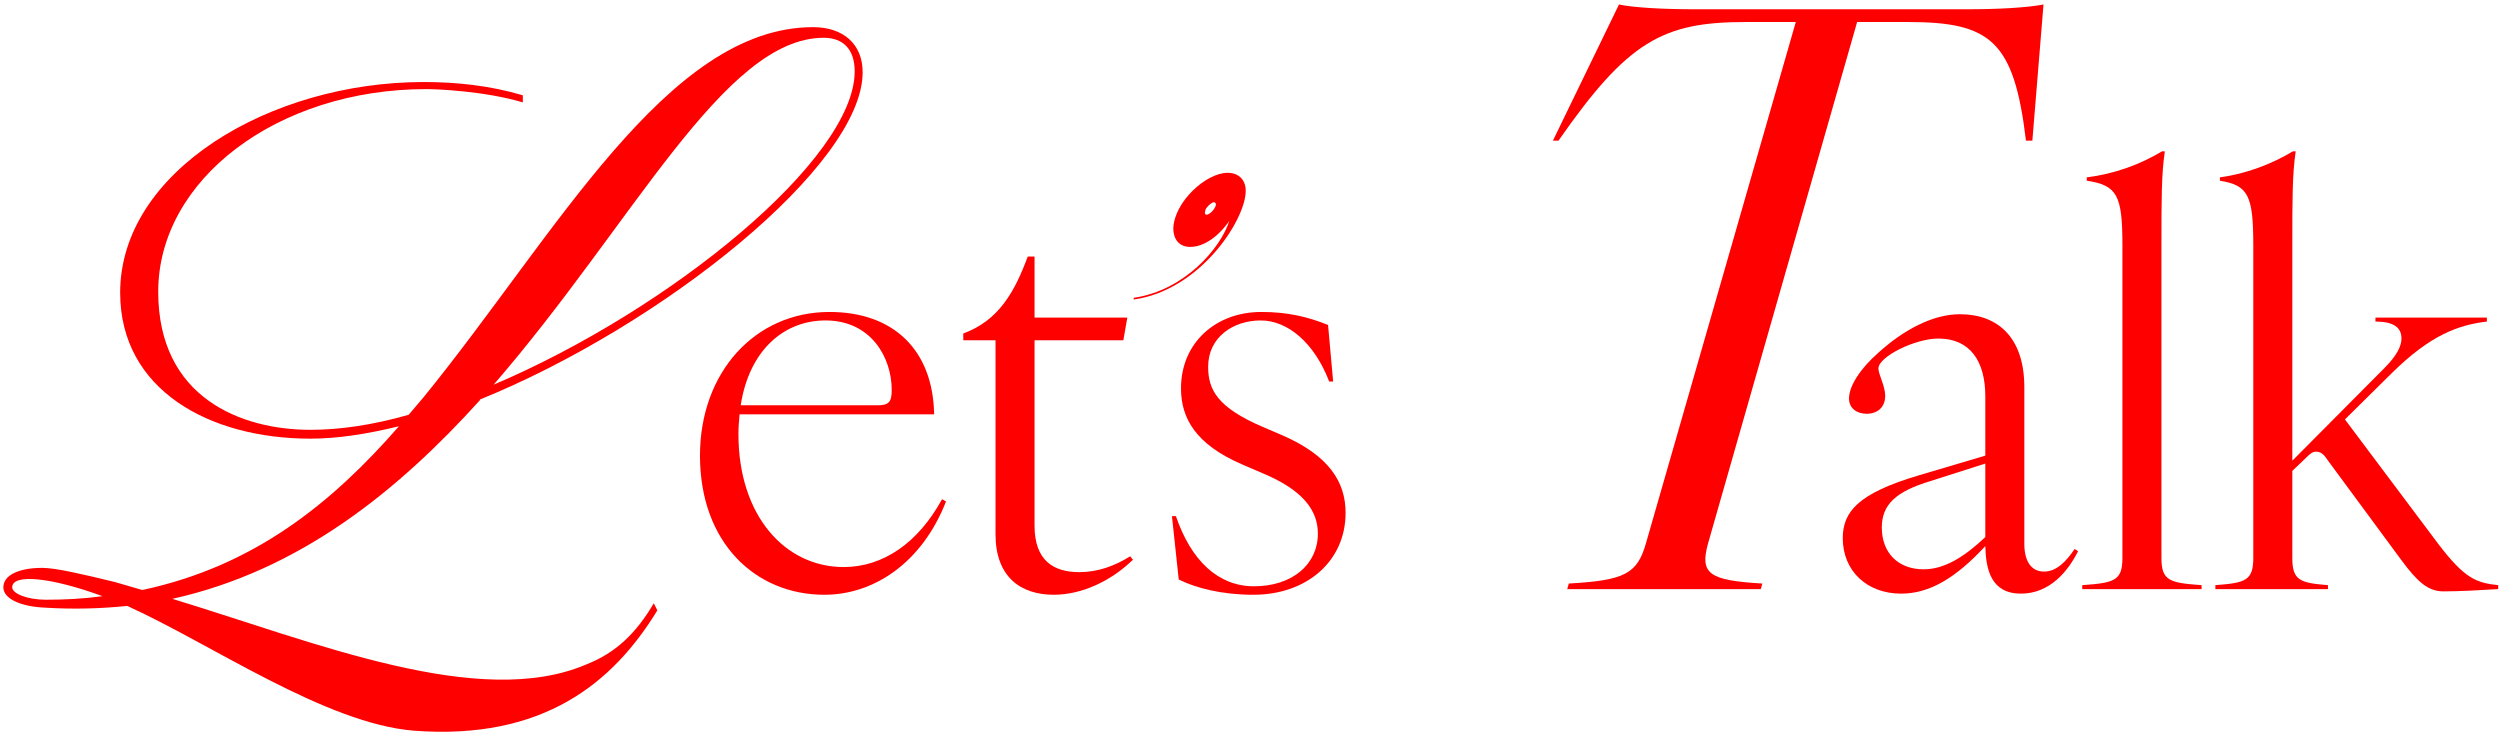 <svg width="505" height="148" viewBox="0 0 505 148" fill="none" xmlns="http://www.w3.org/2000/svg">
<path d="M493.554 119.457C490.469 119.457 488.298 117.515 485.099 113.173L470.018 92.722C469.446 91.808 468.761 91.237 467.847 91.237C467.047 91.237 466.476 91.808 465.562 92.722L463.048 95.121V112.716C463.048 117.286 464.648 117.743 470.246 118.2V119H447.51V118.2C453.565 117.743 455.165 117.286 455.165 112.716V49.534C455.165 39.48 454.136 37.423 448.424 36.509V35.824C453.565 35.138 458.821 33.196 463.162 30.568H463.734C463.048 35.138 463.048 40.394 463.048 49.534V93.064L481.671 74.327C484.185 71.814 485.099 69.871 485.099 68.386C485.099 66.215 483.614 64.958 479.843 64.958V64.159H502.351V64.958C496.524 65.644 490.926 67.7 483.157 75.355L473.674 84.724L492.525 109.86C497.895 116.943 500.295 117.743 504.636 118.2V119C500.866 119.228 496.867 119.457 493.554 119.457Z" fill="#FF0000"/>
<path d="M420.615 118.2C427.128 117.743 428.727 117.286 428.727 112.716V49.534C428.727 39.48 427.699 37.423 421.529 36.509V35.824C427.128 35.138 432.383 33.196 436.725 30.568H437.296C436.611 35.138 436.611 40.394 436.611 49.534V112.716C436.611 117.286 438.21 117.743 444.723 118.2V119H420.615V118.2Z" fill="#FF0000"/>
<path d="M408.23 119.914C402.175 119.914 401.146 115.001 401.032 110.317C395.091 116.715 389.835 119.914 384.008 119.914C377.153 119.914 372.24 115.344 372.24 108.717C372.24 103.462 375.211 99.691 387.55 96.035L401.032 92.036V80.04C401.032 72.956 397.947 68.386 391.549 68.386C386.865 68.386 379.438 72.042 379.438 74.441C379.438 75.584 380.809 77.983 380.809 79.926C380.809 82.325 379.21 83.582 377.039 83.582C375.211 83.582 373.497 82.553 373.497 80.497C373.497 77.983 375.782 74.441 379.438 71.242C384.465 66.672 390.406 63.473 395.891 63.473C403.66 63.473 408.915 68.272 408.915 78.212V109.86C408.915 113.173 410.172 115.458 412.914 115.458C415.428 115.458 417.37 113.402 419.084 110.888L419.77 111.345C417.827 115.23 414.171 119.914 408.23 119.914ZM380.124 106.547C380.124 111.802 383.551 115.001 388.578 115.001C392.692 115.001 396.69 112.602 401.032 108.489V93.636L389.949 97.178C383.094 99.234 380.124 101.862 380.124 106.547Z" fill="#FF0000"/>
<path d="M316.899 117.874C328.161 117.23 330.736 115.943 332.505 109.668L362.752 4.448L352.616 4.448C335.884 4.448 328.805 8.31 314.808 28.421H313.682L327.035 0.909C330.092 1.552 336.045 1.874 342.48 1.874L397.182 1.874C403.617 1.874 409.409 1.552 412.788 0.909L410.536 28.421H409.248C406.835 8.31 402.169 4.448 385.437 4.448L375.14 4.448L345.055 109.668C343.285 115.943 345.215 117.23 355.995 117.874L355.673 119H316.578L316.899 117.874Z" fill="#FF0000"/>
<path d="M253.186 120.143C246.788 120.143 241.532 118.772 238.104 117.058L236.733 104.261H237.533C240.618 113.287 246.102 118.429 253.3 118.429C261.069 118.429 266.211 113.973 266.211 107.803C266.211 103.119 263.24 99.006 255.014 95.578L251.015 93.864C241.418 89.751 238.561 84.381 238.561 78.44C238.561 69.3 245.531 63.016 254.785 63.016C260.27 63.016 264.268 64.044 268.267 65.644L269.296 77.069H268.496C265.525 69.3 260.155 64.73 254.671 64.73C249.187 64.73 244.046 68.043 244.046 74.099C244.046 78.783 245.988 82.325 255.014 86.21L259.013 87.923C268.496 92.036 271.809 97.406 271.809 103.576C271.809 113.402 263.926 120.143 253.186 120.143Z" fill="#FF0000"/>
<path d="M229.006 60.502V60.16C239.289 58.674 246.601 50.105 248.315 44.621C246.03 47.934 243.059 49.877 240.431 49.877C238.146 49.877 237.004 48.277 237.004 46.106C237.232 40.737 243.63 34.91 247.972 34.91C250.371 34.91 251.742 36.509 251.628 38.794C251.399 44.735 242.259 58.674 229.006 60.502ZM243.63 42.108C243.402 42.565 243.173 43.364 243.744 43.364C244.316 43.364 245.344 42.336 245.573 41.536C245.687 41.308 245.573 40.851 245.23 40.851C244.887 40.851 244.202 41.308 243.63 42.108Z" fill="#FF0000"/>
<path d="M212.863 120.143C206.237 120.143 201.095 116.601 201.095 107.918V68.729H194.583V67.358C201.781 64.73 204.98 58.903 207.608 51.819H208.979V64.159H227.716L226.917 68.729H208.979V106.204C208.979 113.173 212.749 115.573 218.005 115.573C221.775 115.573 225.203 114.316 228.288 112.373L228.859 113.059C224.289 117.515 218.348 120.143 212.863 120.143Z" fill="#FF0000"/>
<path d="M166.531 120.143C152.592 120.143 141.396 109.631 141.396 92.036C141.396 75.241 152.478 63.016 167.559 63.016C180.47 63.016 188.468 70.671 188.696 83.696H149.393C149.279 84.953 149.165 86.324 149.165 87.695C149.165 104.261 158.648 114.544 170.416 114.544C178.413 114.544 185.497 109.631 190.296 100.834L191.096 101.291C186.183 113.859 176.357 120.143 166.531 120.143ZM149.622 81.868H177.271C179.556 81.868 180.127 81.182 180.127 78.783C180.127 72.156 175.9 64.73 166.76 64.73C158.305 64.73 151.336 70.785 149.622 81.868Z" fill="#FF0000"/>
<path d="M96.851 80.745H97.03C80.405 99.157 60.562 115.246 34.821 120.966C63.601 129.726 96.851 143.491 118.482 134.195C124.381 131.871 128.492 127.938 132.068 121.86L132.783 123.29C123.845 137.949 109.722 149.568 83.623 147.602C65.747 146.172 42.686 130.083 25.704 122.396C20.52 122.933 14.978 123.112 9.257 122.754C4.252 122.575 0.677 120.966 0.677 118.642C0.677 116.14 3.894 114.71 8.542 114.71C11.224 114.71 16.587 115.961 23.201 117.57L28.743 119.179C51.446 114.352 67.177 101.481 80.584 86.108C73.97 87.716 68.07 88.61 62.708 88.61C42.329 88.61 24.273 78.778 24.273 59.114C24.273 34.624 54.484 16.569 85.589 16.569C92.204 16.569 98.996 17.284 105.611 19.25V20.68C97.745 18.356 88.092 17.999 86.126 17.999C56.093 17.999 31.96 36.233 31.96 58.936C31.96 80.387 48.764 86.823 62.708 86.823C68.428 86.823 75.042 85.929 82.55 83.784L85.589 80.208C112.225 47.495 134.749 5.485 164.245 5.485C170.323 5.485 174.256 8.882 174.256 14.602C174.256 33.372 133.855 65.728 96.851 80.745ZM166.39 7.631C146.19 7.631 127.777 45.349 99.712 77.706C135.464 62.511 172.647 32.121 172.647 14.424C172.647 9.954 170.323 7.631 166.39 7.631ZM9.257 121.145C13.011 121.145 16.765 120.966 20.698 120.43C10.509 116.676 2.464 115.782 2.464 118.642C2.464 119.894 5.503 121.145 9.257 121.145Z" fill="#FF0000"/>
</svg>
